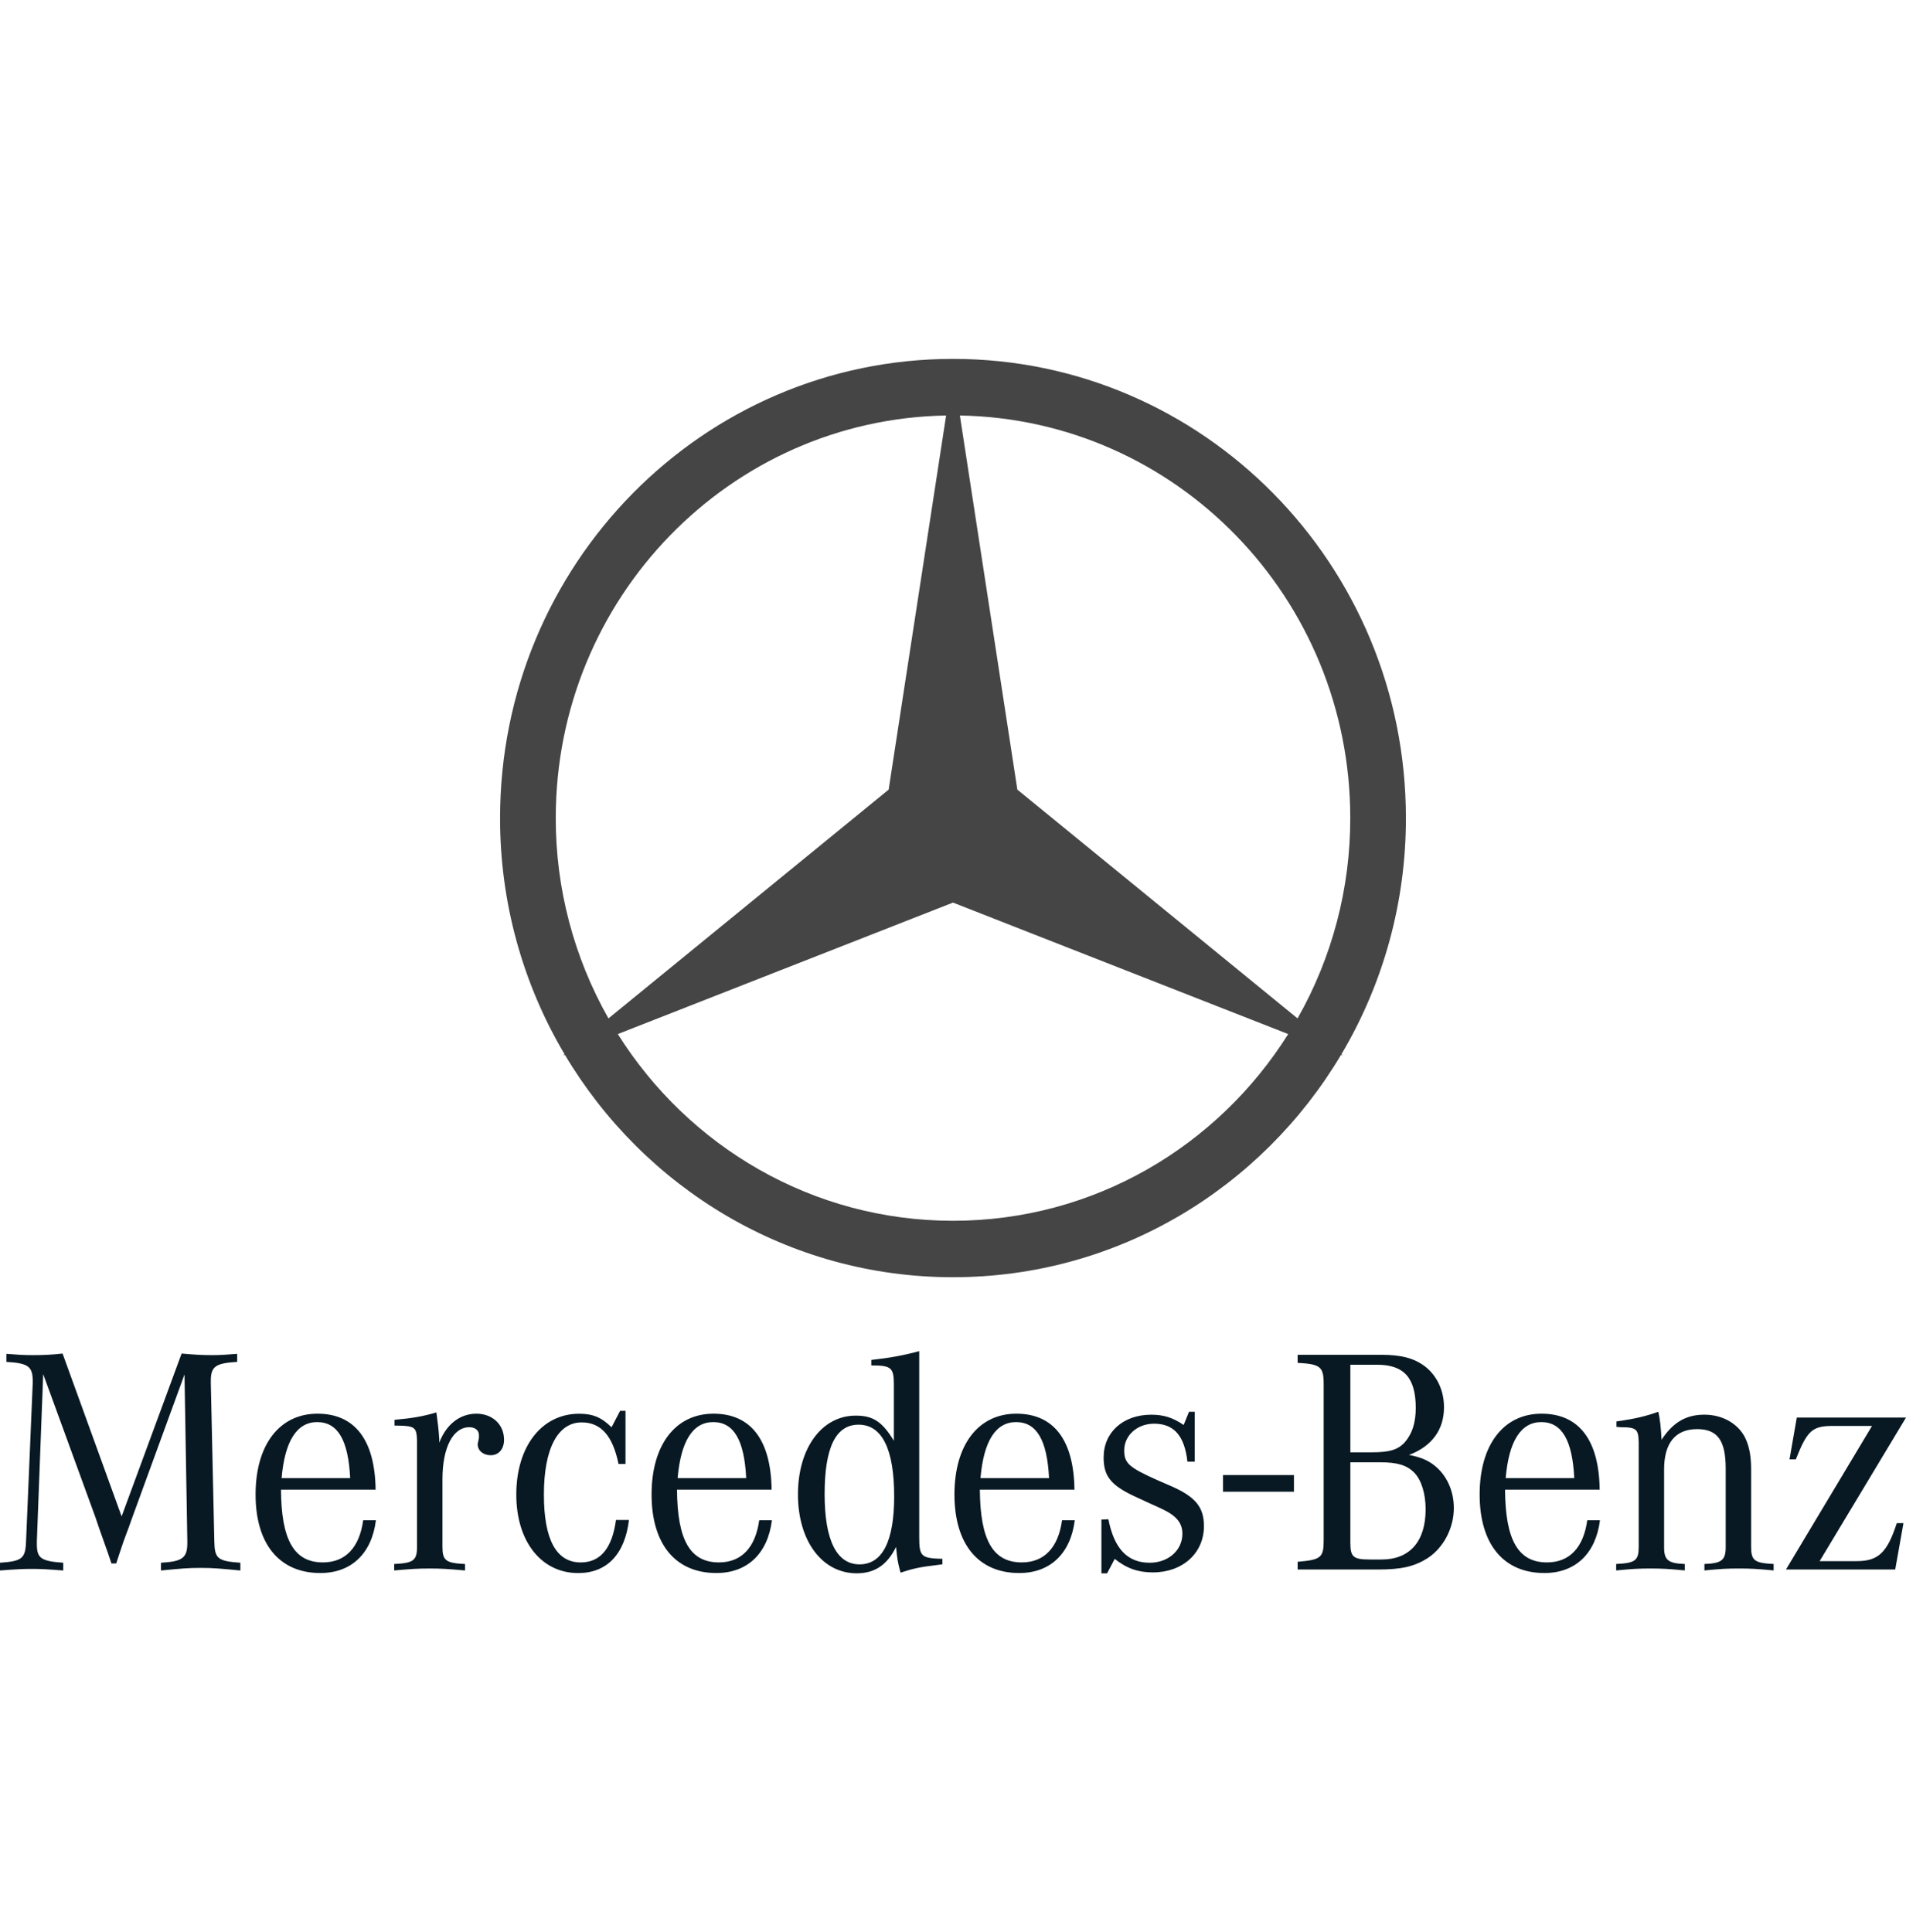<svg width="218" height="221" viewBox="0 0 218 221" fill="none" xmlns="http://www.w3.org/2000/svg">
<g clip-path="url(#clip0_318_7)">
<path d="M139.884 168.705H147.997V170.609H139.884V168.705ZM4.941 157.157L4.216 176.267V176.599C4.216 178.217 4.686 178.551 7.23 178.733V179.619C5.378 179.474 4.649 179.437 3.634 179.437C2.616 179.437 1.89 179.474 0.001 179.619V178.733C2.543 178.551 2.908 178.255 2.98 176.267L3.743 158.19V157.972C3.743 156.276 3.233 155.908 0.729 155.762V154.84C2.143 154.951 2.688 154.988 3.706 154.988C4.859 154.998 6.012 154.938 7.157 154.806L13.91 173.433L20.772 154.806C22.41 154.951 23.171 154.988 24.261 154.988C25.166 154.988 25.749 154.951 27.128 154.84V155.762C24.66 155.908 24.112 156.276 24.112 157.932V158.19L24.513 176.267C24.552 178.255 24.877 178.548 27.492 178.733V179.619C25.205 179.398 24.332 179.322 22.953 179.322C21.571 179.322 20.699 179.394 18.412 179.619V178.733C20.88 178.588 21.425 178.181 21.425 176.454V176.272L21.102 157.199L15.107 173.618L14.673 174.834L14.164 176.194L13.69 177.598L13.291 178.811H12.746L12.348 177.634L11.838 176.194L11.33 174.76L10.894 173.472L4.941 157.157ZM32.209 169.049C32.573 164.816 33.951 162.647 36.276 162.647C38.637 162.647 39.835 164.707 40.052 169.049H32.209ZM36.932 178.694C33.627 178.694 32.172 176.117 32.139 170.374H42.961C42.887 164.705 40.599 161.685 36.312 161.685C31.958 161.685 29.232 165.257 29.232 170.927C29.232 176.596 31.959 179.909 36.641 179.909C40.2 179.909 42.526 177.661 42.995 173.871H41.541C41.105 177 39.508 178.694 36.932 178.694ZM45.121 163.047V162.386C47.19 162.202 48.426 161.982 49.914 161.539C50.096 162.902 50.169 163.489 50.241 164.595V165.001C51.042 162.902 52.6 161.686 54.49 161.686C56.305 161.686 57.65 162.902 57.65 164.671C57.65 165.739 57.033 166.437 56.125 166.437C55.29 166.437 54.637 165.921 54.637 165.187C54.637 165.114 54.674 164.969 54.707 164.816L54.779 164.45V164.115C54.779 163.599 54.343 163.232 53.689 163.232C51.804 163.232 50.606 165.551 50.606 169.196V176.889C50.606 178.476 50.967 178.769 53.184 178.879V179.616C51.184 179.434 50.422 179.393 49.151 179.393C47.844 179.393 47.082 179.434 45.086 179.616V178.879C47.299 178.769 47.698 178.476 47.698 176.889V164.855C47.664 163.27 47.48 163.089 45.594 163.05L45.121 163.047ZM71.543 161.357V167.433H70.742C70.088 164.227 68.745 162.682 66.531 162.682C63.805 162.682 62.209 165.666 62.209 170.93C62.209 176.083 63.625 178.697 66.421 178.697C68.672 178.697 70.015 177.078 70.452 173.84H71.939C71.467 177.78 69.397 179.914 66.131 179.914C61.918 179.914 59.051 176.305 59.051 170.933C59.051 165.444 61.954 161.691 66.24 161.691C67.802 161.691 68.782 162.097 69.946 163.238L70.924 161.36H71.544L71.543 161.357ZM77.505 169.049C77.868 164.816 79.247 162.647 81.572 162.647C83.933 162.647 85.13 164.707 85.346 169.049H77.505ZM82.226 178.694C78.921 178.694 77.47 176.117 77.433 170.374H88.254C88.181 164.705 85.891 161.685 81.61 161.685C77.249 161.685 74.525 165.257 74.525 170.927C74.525 176.596 77.248 179.909 81.936 179.909C85.495 179.909 87.819 177.661 88.289 173.871H86.837C86.402 177 84.804 178.694 82.226 178.694ZM98.31 178.918C95.696 178.918 94.317 176.154 94.317 170.893C94.317 165.558 95.587 162.942 98.202 162.942C100.891 162.942 102.271 165.739 102.271 171.154C102.27 176.266 100.926 178.918 98.31 178.918ZM105.137 175.786V154.532C103.322 155.025 101.689 155.317 99.656 155.538V156.165C101.944 156.165 102.234 156.423 102.234 158.336V164.778C100.891 162.57 99.837 161.906 97.876 161.906C93.991 161.906 91.266 165.623 91.266 170.924C91.266 176.226 94.024 179.941 97.985 179.941C100.054 179.941 101.471 178.984 102.487 176.924C102.631 178.323 102.631 178.47 102.996 179.867C104.483 179.388 105.102 179.241 107.245 178.984L107.789 178.912V178.286C105.355 178.213 105.137 178.031 105.137 175.786ZM112.144 169.049C112.507 164.816 113.886 162.647 116.211 162.647C118.572 162.647 119.768 164.707 119.985 169.049H112.144ZM116.865 178.694C113.558 178.694 112.109 176.117 112.071 170.374H122.892C122.819 164.705 120.531 161.685 116.248 161.685C111.888 161.685 109.165 165.257 109.165 170.927C109.165 176.596 111.888 179.909 116.574 179.909C120.133 179.909 122.456 177.661 122.926 173.871H121.473C121.041 177 119.44 178.694 116.865 178.694ZM125.975 179.947V173.796L126.775 173.761C127.427 177.113 128.953 178.733 131.496 178.733C133.636 178.733 135.236 177.296 135.236 175.423C135.236 174.171 134.547 173.326 132.765 172.514L131.386 171.886L129.716 171.114C127.062 169.863 126.228 168.831 126.228 166.695C126.228 163.786 128.477 161.801 131.675 161.801C133.092 161.801 134.147 162.132 135.38 162.975L135.995 161.466H136.649V167.173H135.813C135.483 164.226 134.287 162.83 132.001 162.83C130.077 162.83 128.584 164.156 128.584 165.886C128.584 167.357 129.129 167.838 132.434 169.31L133.961 169.974C136.718 171.185 137.702 172.366 137.702 174.539C137.702 177.632 135.267 179.837 131.857 179.837C130.186 179.837 128.878 179.395 127.499 178.292L126.624 179.947H125.975ZM157.898 167.245C159.821 167.245 160.91 167.578 161.747 168.422C162.583 169.272 163.057 170.854 163.057 172.618C163.057 176.3 161.238 178.363 158.008 178.363H156.701C154.775 178.363 154.449 178.067 154.449 176.447V167.242L157.898 167.245ZM154.446 156.089H157.534C160.585 156.089 161.927 157.601 161.927 161.023C161.927 162.716 161.528 163.933 160.73 164.887C159.931 165.811 158.951 166.102 156.919 166.102H154.449V156.088H154.446V156.089ZM165.158 160.949C165.158 159.035 164.361 157.344 162.98 156.273C161.747 155.353 160.332 154.95 157.968 154.95H148.418V155.87C151.035 156.018 151.396 156.312 151.396 158.299V176.153C151.396 178.142 151.103 178.397 148.418 178.621V179.506H157.605C160.291 179.506 161.746 179.173 163.272 178.216C165.087 177.039 166.285 174.792 166.285 172.477C166.285 170.485 165.449 168.683 164.033 167.582C163.272 166.994 162.472 166.658 161.163 166.403C163.781 165.405 165.158 163.526 165.158 160.949ZM172.213 169.049C172.578 164.816 173.957 162.647 176.282 162.647C178.641 162.647 179.841 164.707 180.056 169.049H172.213ZM176.936 178.694C173.631 178.694 172.176 176.117 172.141 170.374H182.964C182.891 164.705 180.602 161.685 176.317 161.685C171.959 161.685 169.235 165.257 169.235 170.927C169.235 176.596 171.959 179.909 176.642 179.909C180.201 179.909 182.525 177.661 182.997 173.871H181.544C181.112 177 179.514 178.694 176.936 178.694ZM184.885 163.193V162.57C186.992 162.274 188.226 161.982 189.677 161.465C189.861 162.316 189.97 163.269 190.041 164.668C191.349 162.679 192.836 161.798 194.944 161.798C197.124 161.798 199.01 162.935 199.739 164.741C200.104 165.626 200.285 166.655 200.285 168.052V176.888C200.285 178.473 200.648 178.767 202.861 178.876V179.613C200.937 179.428 200.212 179.392 198.904 179.392C197.558 179.392 196.834 179.428 194.943 179.613V178.876C196.904 178.806 197.377 178.436 197.377 176.963V167.943C197.377 164.741 196.433 163.45 194.11 163.45C191.638 163.45 190.332 165.036 190.332 168.052V176.963C190.332 178.436 190.807 178.806 192.697 178.876V179.613C190.807 179.428 190.082 179.392 188.773 179.392C187.502 179.392 186.738 179.428 184.85 179.613V178.876C187.063 178.767 187.428 178.473 187.428 176.888V164.963C187.391 163.45 187.174 163.232 185.359 163.232C185.247 163.232 185.068 163.193 184.885 163.193ZM204.272 179.506L214.113 163.086H209.646C207.287 163.086 206.703 163.599 205.397 166.914H204.674L205.509 162.128H218.001L208.123 178.548H212.37C214.842 178.548 215.857 177.556 216.947 174.204H217.71L216.767 179.506H204.272Z" fill="#091923"/>
<path d="M153.427 120.575C158.265 112.419 160.815 103.079 160.802 93.562C160.802 64.558 137.608 41.047 108.999 41.047C80.389 41.047 57.196 64.559 57.196 93.562C57.183 103.079 59.734 112.419 64.573 120.575L64.384 120.728L64.609 120.639C73.676 135.881 90.162 146.077 108.999 146.077C127.836 146.077 144.32 135.881 153.386 120.639L153.611 120.728L153.427 120.575ZM154.437 93.562C154.446 101.604 152.367 109.507 148.407 116.476L116.361 90.31L109.788 47.521C134.516 47.949 154.437 68.391 154.437 93.562ZM63.565 93.562C63.565 68.392 83.484 47.95 108.212 47.521L101.64 90.31L69.594 116.476C65.636 109.506 63.556 101.604 63.565 93.562ZM109 139.622C92.878 139.622 78.726 131.101 70.662 118.267L109 103.231L147.339 118.268C139.274 131.101 125.125 139.622 109 139.622Z" fill="#464545"/>
</g>
<defs>
<clipPath id="clip0_318_7">
<rect width="218" height="221" fill="white"/>
</clipPath>
</defs>
</svg>
